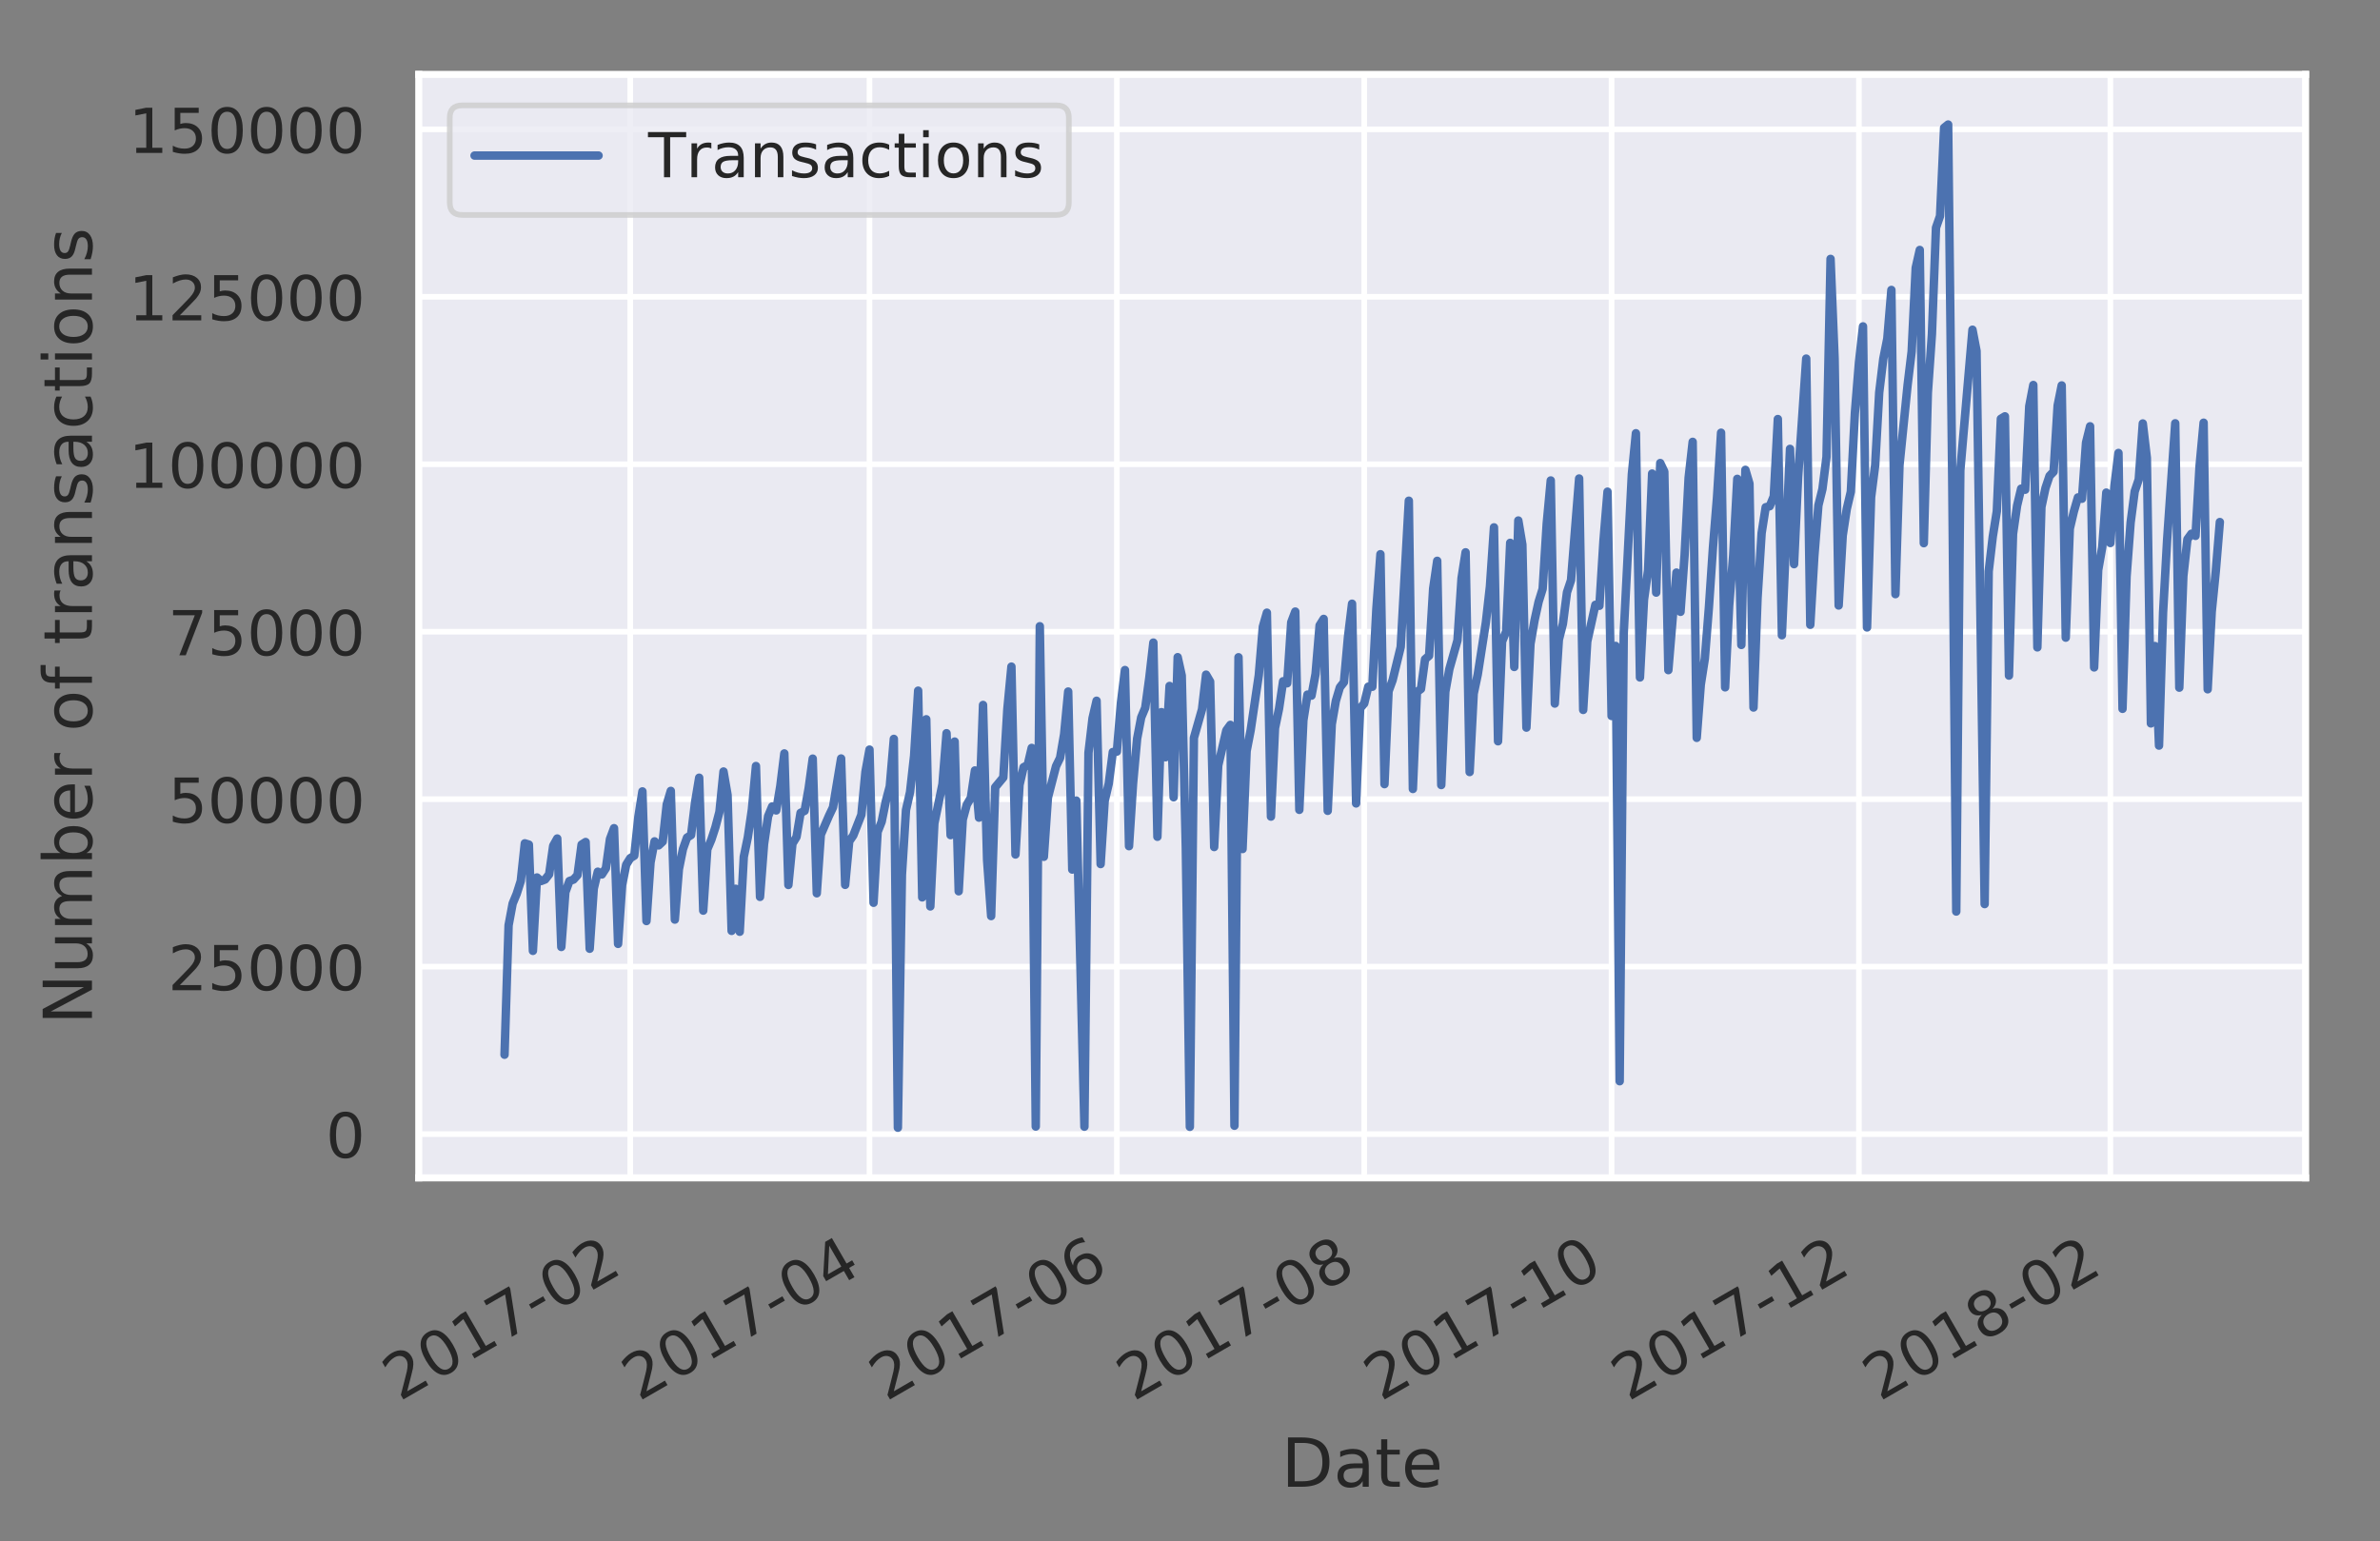 <?xml version="1.0" encoding="utf-8" standalone="no"?>
<!DOCTYPE svg PUBLIC "-//W3C//DTD SVG 1.1//EN"
  "http://www.w3.org/Graphics/SVG/1.1/DTD/svg11.dtd">
<!-- Created with matplotlib (http://matplotlib.org/) -->
<svg height="273.554pt" version="1.1" viewBox="0 0 422.306 273.554" width="422.306pt" xmlns="http://www.w3.org/2000/svg" xmlns:xlink="http://www.w3.org/1999/xlink">
 <rect x="0" y="0" width="422.306" height="273.554" fill="#808080" stroke="none"/>
 <defs>
  <style type="text/css">
*{stroke-linecap:butt;stroke-linejoin:round;}
  </style>
 </defs>
 <g id="figure_1">
  <g id="patch_1">
   <path d="M 0 273.554 
L 422.306 273.554 
L 422.306 0 
L 0 0 
z
" style="fill:none;"/>
  </g>
  <g id="axes_1">
   <g id="patch_2">
    <path d="M 74.306 209.04 
L 409.106 209.04 
L 409.106 13.2 
L 74.306 13.2 
z
" style="fill:#eaeaf2;"/>
   </g>
   <g id="matplotlib.axis_1">
    <g id="xtick_1">
     <g id="line2d_1">
      <path clip-path="url(#pb1e762ac7f)" d="M 111.83 209.04 
L 111.83 13.2 
" style="fill:none;stroke:#ffffff;stroke-linecap:round;"/>
     </g>
     <g id="text_1">
      <!-- 2017-02 -->
      <defs>
       <path d="M 19.188 8.297 
L 53.609 8.297 
L 53.609 0 
L 7.328 0 
L 7.328 8.297 
Q 12.938 14.109 22.625 23.891 
Q 32.328 33.688 34.812 36.531 
Q 39.547 41.844 41.422 45.531 
Q 43.312 49.219 43.312 52.781 
Q 43.312 58.594 39.234 62.25 
Q 35.156 65.922 28.609 65.922 
Q 23.969 65.922 18.812 64.312 
Q 13.672 62.703 7.812 59.422 
L 7.812 69.391 
Q 13.766 71.781 18.938 73 
Q 24.125 74.219 28.422 74.219 
Q 39.75 74.219 46.484 68.547 
Q 53.219 62.891 53.219 53.422 
Q 53.219 48.922 51.531 44.891 
Q 49.859 40.875 45.406 35.406 
Q 44.188 33.984 37.641 27.219 
Q 31.109 20.453 19.188 8.297 
z
" id="DejaVuSans-32"/>
       <path d="M 31.781 66.406 
Q 24.172 66.406 20.328 58.906 
Q 16.5 51.422 16.5 36.375 
Q 16.5 21.391 20.328 13.891 
Q 24.172 6.391 31.781 6.391 
Q 39.453 6.391 43.281 13.891 
Q 47.125 21.391 47.125 36.375 
Q 47.125 51.422 43.281 58.906 
Q 39.453 66.406 31.781 66.406 
z
M 31.781 74.219 
Q 44.047 74.219 50.516 64.516 
Q 56.984 54.828 56.984 36.375 
Q 56.984 17.969 50.516 8.266 
Q 44.047 -1.422 31.781 -1.422 
Q 19.531 -1.422 13.062 8.266 
Q 6.594 17.969 6.594 36.375 
Q 6.594 54.828 13.062 64.516 
Q 19.531 74.219 31.781 74.219 
z
" id="DejaVuSans-30"/>
       <path d="M 12.406 8.297 
L 28.516 8.297 
L 28.516 63.922 
L 10.984 60.406 
L 10.984 69.391 
L 28.422 72.906 
L 38.281 72.906 
L 38.281 8.297 
L 54.391 8.297 
L 54.391 0 
L 12.406 0 
z
" id="DejaVuSans-31"/>
       <path d="M 8.203 72.906 
L 55.078 72.906 
L 55.078 68.703 
L 28.609 0 
L 18.312 0 
L 43.219 64.594 
L 8.203 64.594 
z
" id="DejaVuSans-37"/>
       <path d="M 4.891 31.391 
L 31.203 31.391 
L 31.203 23.391 
L 4.891 23.391 
z
" id="DejaVuSans-2d"/>
      </defs>
      <g style="fill:#262626;" transform="translate(70.883 248.759)rotate(-30)scale(0.11 -0.11)">
       <use xlink:href="#DejaVuSans-32"/>
       <use x="63.623" xlink:href="#DejaVuSans-30"/>
       <use x="127.246" xlink:href="#DejaVuSans-31"/>
       <use x="190.869" xlink:href="#DejaVuSans-37"/>
       <use x="254.492" xlink:href="#DejaVuSans-2d"/>
       <use x="290.576" xlink:href="#DejaVuSans-30"/>
       <use x="354.199" xlink:href="#DejaVuSans-32"/>
      </g>
     </g>
    </g>
    <g id="xtick_2">
     <g id="line2d_2">
      <path clip-path="url(#pb1e762ac7f)" d="M 154.283 209.04 
L 154.283 13.2 
" style="fill:none;stroke:#ffffff;stroke-linecap:round;"/>
     </g>
     <g id="text_2">
      <!-- 2017-04 -->
      <defs>
       <path d="M 37.797 64.312 
L 12.891 25.391 
L 37.797 25.391 
z
M 35.203 72.906 
L 47.609 72.906 
L 47.609 25.391 
L 58.016 25.391 
L 58.016 17.188 
L 47.609 17.188 
L 47.609 0 
L 37.797 0 
L 37.797 17.188 
L 4.891 17.188 
L 4.891 26.703 
z
" id="DejaVuSans-34"/>
      </defs>
      <g style="fill:#262626;" transform="translate(113.335 248.759)rotate(-30)scale(0.11 -0.11)">
       <use xlink:href="#DejaVuSans-32"/>
       <use x="63.623" xlink:href="#DejaVuSans-30"/>
       <use x="127.246" xlink:href="#DejaVuSans-31"/>
       <use x="190.869" xlink:href="#DejaVuSans-37"/>
       <use x="254.492" xlink:href="#DejaVuSans-2d"/>
       <use x="290.576" xlink:href="#DejaVuSans-30"/>
       <use x="354.199" xlink:href="#DejaVuSans-34"/>
      </g>
     </g>
    </g>
    <g id="xtick_3">
     <g id="line2d_3">
      <path clip-path="url(#pb1e762ac7f)" d="M 198.174 209.04 
L 198.174 13.2 
" style="fill:none;stroke:#ffffff;stroke-linecap:round;"/>
     </g>
     <g id="text_3">
      <!-- 2017-06 -->
      <defs>
       <path d="M 33.016 40.375 
Q 26.375 40.375 22.484 35.828 
Q 18.609 31.297 18.609 23.391 
Q 18.609 15.531 22.484 10.953 
Q 26.375 6.391 33.016 6.391 
Q 39.656 6.391 43.531 10.953 
Q 47.406 15.531 47.406 23.391 
Q 47.406 31.297 43.531 35.828 
Q 39.656 40.375 33.016 40.375 
z
M 52.594 71.297 
L 52.594 62.312 
Q 48.875 64.062 45.094 64.984 
Q 41.312 65.922 37.594 65.922 
Q 27.828 65.922 22.672 59.328 
Q 17.531 52.734 16.797 39.406 
Q 19.672 43.656 24.016 45.922 
Q 28.375 48.188 33.594 48.188 
Q 44.578 48.188 50.953 41.516 
Q 57.328 34.859 57.328 23.391 
Q 57.328 12.156 50.688 5.359 
Q 44.047 -1.422 33.016 -1.422 
Q 20.359 -1.422 13.672 8.266 
Q 6.984 17.969 6.984 36.375 
Q 6.984 53.656 15.188 63.938 
Q 23.391 74.219 37.203 74.219 
Q 40.922 74.219 44.703 73.484 
Q 48.484 72.75 52.594 71.297 
z
" id="DejaVuSans-36"/>
      </defs>
      <g style="fill:#262626;" transform="translate(157.227 248.759)rotate(-30)scale(0.11 -0.11)">
       <use xlink:href="#DejaVuSans-32"/>
       <use x="63.623" xlink:href="#DejaVuSans-30"/>
       <use x="127.246" xlink:href="#DejaVuSans-31"/>
       <use x="190.869" xlink:href="#DejaVuSans-37"/>
       <use x="254.492" xlink:href="#DejaVuSans-2d"/>
       <use x="290.576" xlink:href="#DejaVuSans-30"/>
       <use x="354.199" xlink:href="#DejaVuSans-36"/>
      </g>
     </g>
    </g>
    <g id="xtick_4">
     <g id="line2d_4">
      <path clip-path="url(#pb1e762ac7f)" d="M 242.066 209.04 
L 242.066 13.2 
" style="fill:none;stroke:#ffffff;stroke-linecap:round;"/>
     </g>
     <g id="text_4">
      <!-- 2017-08 -->
      <defs>
       <path d="M 31.781 34.625 
Q 24.75 34.625 20.719 30.859 
Q 16.703 27.094 16.703 20.516 
Q 16.703 13.922 20.719 10.156 
Q 24.75 6.391 31.781 6.391 
Q 38.812 6.391 42.859 10.172 
Q 46.922 13.969 46.922 20.516 
Q 46.922 27.094 42.891 30.859 
Q 38.875 34.625 31.781 34.625 
z
M 21.922 38.812 
Q 15.578 40.375 12.031 44.719 
Q 8.5 49.078 8.5 55.328 
Q 8.5 64.062 14.719 69.141 
Q 20.953 74.219 31.781 74.219 
Q 42.672 74.219 48.875 69.141 
Q 55.078 64.062 55.078 55.328 
Q 55.078 49.078 51.531 44.719 
Q 48 40.375 41.703 38.812 
Q 48.828 37.156 52.797 32.312 
Q 56.781 27.484 56.781 20.516 
Q 56.781 9.906 50.312 4.234 
Q 43.844 -1.422 31.781 -1.422 
Q 19.734 -1.422 13.25 4.234 
Q 6.781 9.906 6.781 20.516 
Q 6.781 27.484 10.781 32.312 
Q 14.797 37.156 21.922 38.812 
z
M 18.312 54.391 
Q 18.312 48.734 21.844 45.562 
Q 25.391 42.391 31.781 42.391 
Q 38.141 42.391 41.719 45.562 
Q 45.312 48.734 45.312 54.391 
Q 45.312 60.062 41.719 63.234 
Q 38.141 66.406 31.781 66.406 
Q 25.391 66.406 21.844 63.234 
Q 18.312 60.062 18.312 54.391 
z
" id="DejaVuSans-38"/>
      </defs>
      <g style="fill:#262626;" transform="translate(201.119 248.759)rotate(-30)scale(0.11 -0.11)">
       <use xlink:href="#DejaVuSans-32"/>
       <use x="63.623" xlink:href="#DejaVuSans-30"/>
       <use x="127.246" xlink:href="#DejaVuSans-31"/>
       <use x="190.869" xlink:href="#DejaVuSans-37"/>
       <use x="254.492" xlink:href="#DejaVuSans-2d"/>
       <use x="290.576" xlink:href="#DejaVuSans-30"/>
       <use x="354.199" xlink:href="#DejaVuSans-38"/>
      </g>
     </g>
    </g>
    <g id="xtick_5">
     <g id="line2d_5">
      <path clip-path="url(#pb1e762ac7f)" d="M 285.958 209.04 
L 285.958 13.2 
" style="fill:none;stroke:#ffffff;stroke-linecap:round;"/>
     </g>
     <g id="text_5">
      <!-- 2017-10 -->
      <g style="fill:#262626;" transform="translate(245.01 248.759)rotate(-30)scale(0.11 -0.11)">
       <use xlink:href="#DejaVuSans-32"/>
       <use x="63.623" xlink:href="#DejaVuSans-30"/>
       <use x="127.246" xlink:href="#DejaVuSans-31"/>
       <use x="190.869" xlink:href="#DejaVuSans-37"/>
       <use x="254.492" xlink:href="#DejaVuSans-2d"/>
       <use x="290.576" xlink:href="#DejaVuSans-31"/>
       <use x="354.199" xlink:href="#DejaVuSans-30"/>
      </g>
     </g>
    </g>
    <g id="xtick_6">
     <g id="line2d_6">
      <path clip-path="url(#pb1e762ac7f)" d="M 329.849 209.04 
L 329.849 13.2 
" style="fill:none;stroke:#ffffff;stroke-linecap:round;"/>
     </g>
     <g id="text_6">
      <!-- 2017-12 -->
      <g style="fill:#262626;" transform="translate(288.902 248.759)rotate(-30)scale(0.11 -0.11)">
       <use xlink:href="#DejaVuSans-32"/>
       <use x="63.623" xlink:href="#DejaVuSans-30"/>
       <use x="127.246" xlink:href="#DejaVuSans-31"/>
       <use x="190.869" xlink:href="#DejaVuSans-37"/>
       <use x="254.492" xlink:href="#DejaVuSans-2d"/>
       <use x="290.576" xlink:href="#DejaVuSans-31"/>
       <use x="354.199" xlink:href="#DejaVuSans-32"/>
      </g>
     </g>
    </g>
    <g id="xtick_7">
     <g id="line2d_7">
      <path clip-path="url(#pb1e762ac7f)" d="M 374.461 209.04 
L 374.461 13.2 
" style="fill:none;stroke:#ffffff;stroke-linecap:round;"/>
     </g>
     <g id="text_7">
      <!-- 2018-02 -->
      <g style="fill:#262626;" transform="translate(333.513 248.759)rotate(-30)scale(0.11 -0.11)">
       <use xlink:href="#DejaVuSans-32"/>
       <use x="63.623" xlink:href="#DejaVuSans-30"/>
       <use x="127.246" xlink:href="#DejaVuSans-31"/>
       <use x="190.869" xlink:href="#DejaVuSans-38"/>
       <use x="254.492" xlink:href="#DejaVuSans-2d"/>
       <use x="290.576" xlink:href="#DejaVuSans-30"/>
       <use x="354.199" xlink:href="#DejaVuSans-32"/>
      </g>
     </g>
    </g>
    <g id="text_8">
     <!-- Date -->
     <defs>
      <path d="M 19.672 64.797 
L 19.672 8.109 
L 31.594 8.109 
Q 46.688 8.109 53.688 14.938 
Q 60.688 21.781 60.688 36.531 
Q 60.688 51.172 53.688 57.984 
Q 46.688 64.797 31.594 64.797 
z
M 9.812 72.906 
L 30.078 72.906 
Q 51.266 72.906 61.172 64.094 
Q 71.094 55.281 71.094 36.531 
Q 71.094 17.672 61.125 8.828 
Q 51.172 0 30.078 0 
L 9.812 0 
z
" id="DejaVuSans-44"/>
      <path d="M 34.281 27.484 
Q 23.391 27.484 19.188 25 
Q 14.984 22.516 14.984 16.5 
Q 14.984 11.719 18.141 8.906 
Q 21.297 6.109 26.703 6.109 
Q 34.188 6.109 38.703 11.406 
Q 43.219 16.703 43.219 25.484 
L 43.219 27.484 
z
M 52.203 31.203 
L 52.203 0 
L 43.219 0 
L 43.219 8.297 
Q 40.141 3.328 35.547 0.953 
Q 30.953 -1.422 24.312 -1.422 
Q 15.922 -1.422 10.953 3.297 
Q 6 8.016 6 15.922 
Q 6 25.141 12.172 29.828 
Q 18.359 34.516 30.609 34.516 
L 43.219 34.516 
L 43.219 35.406 
Q 43.219 41.609 39.141 45 
Q 35.062 48.391 27.688 48.391 
Q 23 48.391 18.547 47.266 
Q 14.109 46.141 10.016 43.891 
L 10.016 52.203 
Q 14.938 54.109 19.578 55.047 
Q 24.219 56 28.609 56 
Q 40.484 56 46.344 49.844 
Q 52.203 43.703 52.203 31.203 
z
" id="DejaVuSans-61"/>
      <path d="M 18.312 70.219 
L 18.312 54.688 
L 36.812 54.688 
L 36.812 47.703 
L 18.312 47.703 
L 18.312 18.016 
Q 18.312 11.328 20.141 9.422 
Q 21.969 7.516 27.594 7.516 
L 36.812 7.516 
L 36.812 0 
L 27.594 0 
Q 17.188 0 13.234 3.875 
Q 9.281 7.766 9.281 18.016 
L 9.281 47.703 
L 2.688 47.703 
L 2.688 54.688 
L 9.281 54.688 
L 9.281 70.219 
z
" id="DejaVuSans-74"/>
      <path d="M 56.203 29.594 
L 56.203 25.203 
L 14.891 25.203 
Q 15.484 15.922 20.484 11.062 
Q 25.484 6.203 34.422 6.203 
Q 39.594 6.203 44.453 7.469 
Q 49.312 8.734 54.109 11.281 
L 54.109 2.781 
Q 49.266 0.734 44.188 -0.344 
Q 39.109 -1.422 33.891 -1.422 
Q 20.797 -1.422 13.156 6.188 
Q 5.516 13.812 5.516 26.812 
Q 5.516 40.234 12.766 48.109 
Q 20.016 56 32.328 56 
Q 43.359 56 49.781 48.891 
Q 56.203 41.797 56.203 29.594 
z
M 47.219 32.234 
Q 47.125 39.594 43.094 43.984 
Q 39.062 48.391 32.422 48.391 
Q 24.906 48.391 20.391 44.141 
Q 15.875 39.891 15.188 32.172 
z
" id="DejaVuSans-65"/>
     </defs>
     <g style="fill:#262626;" transform="translate(227.365 263.858)scale(0.12 -0.12)">
      <use xlink:href="#DejaVuSans-44"/>
      <use x="77.002" xlink:href="#DejaVuSans-61"/>
      <use x="138.281" xlink:href="#DejaVuSans-74"/>
      <use x="177.49" xlink:href="#DejaVuSans-65"/>
     </g>
    </g>
   </g>
   <g id="matplotlib.axis_2">
    <g id="ytick_1">
     <g id="line2d_8">
      <path clip-path="url(#pb1e762ac7f)" d="M 74.306 201.271 
L 409.106 201.271 
" style="fill:none;stroke:#ffffff;stroke-linecap:round;"/>
     </g>
     <g id="text_9">
      <!-- 0 -->
      <g style="fill:#262626;" transform="translate(57.807 205.45)scale(0.11 -0.11)">
       <use xlink:href="#DejaVuSans-30"/>
      </g>
     </g>
    </g>
    <g id="ytick_2">
     <g id="line2d_9">
      <path clip-path="url(#pb1e762ac7f)" d="M 74.306 171.552 
L 409.106 171.552 
" style="fill:none;stroke:#ffffff;stroke-linecap:round;"/>
     </g>
     <g id="text_10">
      <!-- 25000 -->
      <defs>
       <path d="M 10.797 72.906 
L 49.516 72.906 
L 49.516 64.594 
L 19.828 64.594 
L 19.828 46.734 
Q 21.969 47.469 24.109 47.828 
Q 26.266 48.188 28.422 48.188 
Q 40.625 48.188 47.75 41.5 
Q 54.891 34.812 54.891 23.391 
Q 54.891 11.625 47.562 5.094 
Q 40.234 -1.422 26.906 -1.422 
Q 22.312 -1.422 17.547 -0.641 
Q 12.797 0.141 7.719 1.703 
L 7.719 11.625 
Q 12.109 9.234 16.797 8.062 
Q 21.484 6.891 26.703 6.891 
Q 35.156 6.891 40.078 11.328 
Q 45.016 15.766 45.016 23.391 
Q 45.016 31 40.078 35.438 
Q 35.156 39.891 26.703 39.891 
Q 22.75 39.891 18.812 39.016 
Q 14.891 38.141 10.797 36.281 
z
" id="DejaVuSans-35"/>
      </defs>
      <g style="fill:#262626;" transform="translate(29.812 175.731)scale(0.11 -0.11)">
       <use xlink:href="#DejaVuSans-32"/>
       <use x="63.623" xlink:href="#DejaVuSans-35"/>
       <use x="127.246" xlink:href="#DejaVuSans-30"/>
       <use x="190.869" xlink:href="#DejaVuSans-30"/>
       <use x="254.492" xlink:href="#DejaVuSans-30"/>
      </g>
     </g>
    </g>
    <g id="ytick_3">
     <g id="line2d_10">
      <path clip-path="url(#pb1e762ac7f)" d="M 74.306 141.833 
L 409.106 141.833 
" style="fill:none;stroke:#ffffff;stroke-linecap:round;"/>
     </g>
     <g id="text_11">
      <!-- 50000 -->
      <g style="fill:#262626;" transform="translate(29.812 146.012)scale(0.11 -0.11)">
       <use xlink:href="#DejaVuSans-35"/>
       <use x="63.623" xlink:href="#DejaVuSans-30"/>
       <use x="127.246" xlink:href="#DejaVuSans-30"/>
       <use x="190.869" xlink:href="#DejaVuSans-30"/>
       <use x="254.492" xlink:href="#DejaVuSans-30"/>
      </g>
     </g>
    </g>
    <g id="ytick_4">
     <g id="line2d_11">
      <path clip-path="url(#pb1e762ac7f)" d="M 74.306 112.114 
L 409.106 112.114 
" style="fill:none;stroke:#ffffff;stroke-linecap:round;"/>
     </g>
     <g id="text_12">
      <!-- 75000 -->
      <g style="fill:#262626;" transform="translate(29.812 116.293)scale(0.11 -0.11)">
       <use xlink:href="#DejaVuSans-37"/>
       <use x="63.623" xlink:href="#DejaVuSans-35"/>
       <use x="127.246" xlink:href="#DejaVuSans-30"/>
       <use x="190.869" xlink:href="#DejaVuSans-30"/>
       <use x="254.492" xlink:href="#DejaVuSans-30"/>
      </g>
     </g>
    </g>
    <g id="ytick_5">
     <g id="line2d_12">
      <path clip-path="url(#pb1e762ac7f)" d="M 74.306 82.395 
L 409.106 82.395 
" style="fill:none;stroke:#ffffff;stroke-linecap:round;"/>
     </g>
     <g id="text_13">
      <!-- 100000 -->
      <g style="fill:#262626;" transform="translate(22.814 86.574)scale(0.11 -0.11)">
       <use xlink:href="#DejaVuSans-31"/>
       <use x="63.623" xlink:href="#DejaVuSans-30"/>
       <use x="127.246" xlink:href="#DejaVuSans-30"/>
       <use x="190.869" xlink:href="#DejaVuSans-30"/>
       <use x="254.492" xlink:href="#DejaVuSans-30"/>
       <use x="318.115" xlink:href="#DejaVuSans-30"/>
      </g>
     </g>
    </g>
    <g id="ytick_6">
     <g id="line2d_13">
      <path clip-path="url(#pb1e762ac7f)" d="M 74.306 52.676 
L 409.106 52.676 
" style="fill:none;stroke:#ffffff;stroke-linecap:round;"/>
     </g>
     <g id="text_14">
      <!-- 125000 -->
      <g style="fill:#262626;" transform="translate(22.814 56.855)scale(0.11 -0.11)">
       <use xlink:href="#DejaVuSans-31"/>
       <use x="63.623" xlink:href="#DejaVuSans-32"/>
       <use x="127.246" xlink:href="#DejaVuSans-35"/>
       <use x="190.869" xlink:href="#DejaVuSans-30"/>
       <use x="254.492" xlink:href="#DejaVuSans-30"/>
       <use x="318.115" xlink:href="#DejaVuSans-30"/>
      </g>
     </g>
    </g>
    <g id="ytick_7">
     <g id="line2d_14">
      <path clip-path="url(#pb1e762ac7f)" d="M 74.306 22.957 
L 409.106 22.957 
" style="fill:none;stroke:#ffffff;stroke-linecap:round;"/>
     </g>
     <g id="text_15">
      <!-- 150000 -->
      <g style="fill:#262626;" transform="translate(22.814 27.136)scale(0.11 -0.11)">
       <use xlink:href="#DejaVuSans-31"/>
       <use x="63.623" xlink:href="#DejaVuSans-35"/>
       <use x="127.246" xlink:href="#DejaVuSans-30"/>
       <use x="190.869" xlink:href="#DejaVuSans-30"/>
       <use x="254.492" xlink:href="#DejaVuSans-30"/>
       <use x="318.115" xlink:href="#DejaVuSans-30"/>
      </g>
     </g>
    </g>
    <g id="text_16">
     <!-- Number of transactions -->
     <defs>
      <path d="M 9.812 72.906 
L 23.094 72.906 
L 55.422 11.922 
L 55.422 72.906 
L 64.984 72.906 
L 64.984 0 
L 51.703 0 
L 19.391 60.984 
L 19.391 0 
L 9.812 0 
z
" id="DejaVuSans-4e"/>
      <path d="M 8.5 21.578 
L 8.5 54.688 
L 17.484 54.688 
L 17.484 21.922 
Q 17.484 14.156 20.5 10.266 
Q 23.531 6.391 29.594 6.391 
Q 36.859 6.391 41.078 11.031 
Q 45.312 15.672 45.312 23.688 
L 45.312 54.688 
L 54.297 54.688 
L 54.297 0 
L 45.312 0 
L 45.312 8.406 
Q 42.047 3.422 37.719 1 
Q 33.406 -1.422 27.688 -1.422 
Q 18.266 -1.422 13.375 4.438 
Q 8.5 10.297 8.5 21.578 
z
M 31.109 56 
z
" id="DejaVuSans-75"/>
      <path d="M 52 44.188 
Q 55.375 50.25 60.062 53.125 
Q 64.75 56 71.094 56 
Q 79.641 56 84.281 50.016 
Q 88.922 44.047 88.922 33.016 
L 88.922 0 
L 79.891 0 
L 79.891 32.719 
Q 79.891 40.578 77.094 44.375 
Q 74.312 48.188 68.609 48.188 
Q 61.625 48.188 57.562 43.547 
Q 53.516 38.922 53.516 30.906 
L 53.516 0 
L 44.484 0 
L 44.484 32.719 
Q 44.484 40.625 41.703 44.406 
Q 38.922 48.188 33.109 48.188 
Q 26.219 48.188 22.156 43.531 
Q 18.109 38.875 18.109 30.906 
L 18.109 0 
L 9.078 0 
L 9.078 54.688 
L 18.109 54.688 
L 18.109 46.188 
Q 21.188 51.219 25.484 53.609 
Q 29.781 56 35.688 56 
Q 41.656 56 45.828 52.969 
Q 50 49.953 52 44.188 
z
" id="DejaVuSans-6d"/>
      <path d="M 48.688 27.297 
Q 48.688 37.203 44.609 42.844 
Q 40.531 48.484 33.406 48.484 
Q 26.266 48.484 22.188 42.844 
Q 18.109 37.203 18.109 27.297 
Q 18.109 17.391 22.188 11.75 
Q 26.266 6.109 33.406 6.109 
Q 40.531 6.109 44.609 11.75 
Q 48.688 17.391 48.688 27.297 
z
M 18.109 46.391 
Q 20.953 51.266 25.266 53.625 
Q 29.594 56 35.594 56 
Q 45.562 56 51.781 48.094 
Q 58.016 40.188 58.016 27.297 
Q 58.016 14.406 51.781 6.484 
Q 45.562 -1.422 35.594 -1.422 
Q 29.594 -1.422 25.266 0.953 
Q 20.953 3.328 18.109 8.203 
L 18.109 0 
L 9.078 0 
L 9.078 75.984 
L 18.109 75.984 
z
" id="DejaVuSans-62"/>
      <path d="M 41.109 46.297 
Q 39.594 47.172 37.812 47.578 
Q 36.031 48 33.891 48 
Q 26.266 48 22.188 43.047 
Q 18.109 38.094 18.109 28.812 
L 18.109 0 
L 9.078 0 
L 9.078 54.688 
L 18.109 54.688 
L 18.109 46.188 
Q 20.953 51.172 25.484 53.578 
Q 30.031 56 36.531 56 
Q 37.453 56 38.578 55.875 
Q 39.703 55.766 41.062 55.516 
z
" id="DejaVuSans-72"/>
      <path id="DejaVuSans-20"/>
      <path d="M 30.609 48.391 
Q 23.391 48.391 19.188 42.75 
Q 14.984 37.109 14.984 27.297 
Q 14.984 17.484 19.156 11.844 
Q 23.344 6.203 30.609 6.203 
Q 37.797 6.203 41.984 11.859 
Q 46.188 17.531 46.188 27.297 
Q 46.188 37.016 41.984 42.703 
Q 37.797 48.391 30.609 48.391 
z
M 30.609 56 
Q 42.328 56 49.016 48.375 
Q 55.719 40.766 55.719 27.297 
Q 55.719 13.875 49.016 6.219 
Q 42.328 -1.422 30.609 -1.422 
Q 18.844 -1.422 12.172 6.219 
Q 5.516 13.875 5.516 27.297 
Q 5.516 40.766 12.172 48.375 
Q 18.844 56 30.609 56 
z
" id="DejaVuSans-6f"/>
      <path d="M 37.109 75.984 
L 37.109 68.5 
L 28.516 68.5 
Q 23.688 68.5 21.797 66.547 
Q 19.922 64.594 19.922 59.516 
L 19.922 54.688 
L 34.719 54.688 
L 34.719 47.703 
L 19.922 47.703 
L 19.922 0 
L 10.891 0 
L 10.891 47.703 
L 2.297 47.703 
L 2.297 54.688 
L 10.891 54.688 
L 10.891 58.5 
Q 10.891 67.625 15.141 71.797 
Q 19.391 75.984 28.609 75.984 
z
" id="DejaVuSans-66"/>
      <path d="M 54.891 33.016 
L 54.891 0 
L 45.906 0 
L 45.906 32.719 
Q 45.906 40.484 42.875 44.328 
Q 39.844 48.188 33.797 48.188 
Q 26.516 48.188 22.312 43.547 
Q 18.109 38.922 18.109 30.906 
L 18.109 0 
L 9.078 0 
L 9.078 54.688 
L 18.109 54.688 
L 18.109 46.188 
Q 21.344 51.125 25.703 53.562 
Q 30.078 56 35.797 56 
Q 45.219 56 50.047 50.172 
Q 54.891 44.344 54.891 33.016 
z
" id="DejaVuSans-6e"/>
      <path d="M 44.281 53.078 
L 44.281 44.578 
Q 40.484 46.531 36.375 47.5 
Q 32.281 48.484 27.875 48.484 
Q 21.188 48.484 17.844 46.438 
Q 14.5 44.391 14.5 40.281 
Q 14.5 37.156 16.891 35.375 
Q 19.281 33.594 26.516 31.984 
L 29.594 31.297 
Q 39.156 29.25 43.188 25.516 
Q 47.219 21.781 47.219 15.094 
Q 47.219 7.469 41.188 3.016 
Q 35.156 -1.422 24.609 -1.422 
Q 20.219 -1.422 15.453 -0.562 
Q 10.688 0.297 5.422 2 
L 5.422 11.281 
Q 10.406 8.688 15.234 7.391 
Q 20.062 6.109 24.812 6.109 
Q 31.156 6.109 34.562 8.281 
Q 37.984 10.453 37.984 14.406 
Q 37.984 18.062 35.516 20.016 
Q 33.062 21.969 24.703 23.781 
L 21.578 24.516 
Q 13.234 26.266 9.516 29.906 
Q 5.812 33.547 5.812 39.891 
Q 5.812 47.609 11.281 51.797 
Q 16.75 56 26.812 56 
Q 31.781 56 36.172 55.266 
Q 40.578 54.547 44.281 53.078 
z
" id="DejaVuSans-73"/>
      <path d="M 48.781 52.594 
L 48.781 44.188 
Q 44.969 46.297 41.141 47.344 
Q 37.312 48.391 33.406 48.391 
Q 24.656 48.391 19.812 42.844 
Q 14.984 37.312 14.984 27.297 
Q 14.984 17.281 19.812 11.734 
Q 24.656 6.203 33.406 6.203 
Q 37.312 6.203 41.141 7.25 
Q 44.969 8.297 48.781 10.406 
L 48.781 2.094 
Q 45.016 0.344 40.984 -0.531 
Q 36.969 -1.422 32.422 -1.422 
Q 20.062 -1.422 12.781 6.344 
Q 5.516 14.109 5.516 27.297 
Q 5.516 40.672 12.859 48.328 
Q 20.219 56 33.016 56 
Q 37.156 56 41.109 55.141 
Q 45.062 54.297 48.781 52.594 
z
" id="DejaVuSans-63"/>
      <path d="M 9.422 54.688 
L 18.406 54.688 
L 18.406 0 
L 9.422 0 
z
M 9.422 75.984 
L 18.406 75.984 
L 18.406 64.594 
L 9.422 64.594 
z
" id="DejaVuSans-69"/>
     </defs>
     <g style="fill:#262626;" transform="translate(16.318 181.838)rotate(-90)scale(0.12 -0.12)">
      <use xlink:href="#DejaVuSans-4e"/>
      <use x="74.805" xlink:href="#DejaVuSans-75"/>
      <use x="138.184" xlink:href="#DejaVuSans-6d"/>
      <use x="235.596" xlink:href="#DejaVuSans-62"/>
      <use x="299.072" xlink:href="#DejaVuSans-65"/>
      <use x="360.596" xlink:href="#DejaVuSans-72"/>
      <use x="401.709" xlink:href="#DejaVuSans-20"/>
      <use x="433.496" xlink:href="#DejaVuSans-6f"/>
      <use x="494.678" xlink:href="#DejaVuSans-66"/>
      <use x="529.883" xlink:href="#DejaVuSans-20"/>
      <use x="561.67" xlink:href="#DejaVuSans-74"/>
      <use x="600.879" xlink:href="#DejaVuSans-72"/>
      <use x="641.992" xlink:href="#DejaVuSans-61"/>
      <use x="703.271" xlink:href="#DejaVuSans-6e"/>
      <use x="766.65" xlink:href="#DejaVuSans-73"/>
      <use x="818.75" xlink:href="#DejaVuSans-61"/>
      <use x="880.029" xlink:href="#DejaVuSans-63"/>
      <use x="935.01" xlink:href="#DejaVuSans-74"/>
      <use x="974.219" xlink:href="#DejaVuSans-69"/>
      <use x="1002.002" xlink:href="#DejaVuSans-6f"/>
      <use x="1063.184" xlink:href="#DejaVuSans-6e"/>
      <use x="1126.562" xlink:href="#DejaVuSans-73"/>
     </g>
    </g>
   </g>
   <g id="line2d_15">
    <path clip-path="url(#pb1e762ac7f)" d="M 89.524 187.183 
L 90.244 164.217 
L 90.964 160.356 
L 91.683 158.623 
L 92.403 156.36 
L 93.122 149.67 
L 93.842 149.893 
L 94.561 168.75 
L 95.281 155.726 
L 96 156.362 
L 96.72 156.087 
L 97.439 155.164 
L 98.159 150.098 
L 98.878 148.815 
L 99.598 168.059 
L 100.317 158.347 
L 101.037 156.361 
L 101.757 156.102 
L 102.476 155.296 
L 103.196 149.895 
L 103.915 149.435 
L 104.635 168.374 
L 105.354 157.708 
L 106.074 154.701 
L 106.793 155.195 
L 107.513 154.089 
L 108.232 148.914 
L 108.952 146.98 
L 109.671 167.513 
L 110.391 157.06 
L 111.111 153.463 
L 111.83 152.306 
L 112.55 151.854 
L 113.269 144.977 
L 113.989 140.453 
L 114.708 163.46 
L 115.428 153.067 
L 116.147 149.317 
L 116.867 150.034 
L 117.586 149.364 
L 118.306 142.768 
L 119.025 140.361 
L 119.745 163.203 
L 120.464 154.26 
L 121.184 150.682 
L 121.904 148.654 
L 122.623 148.2 
L 123.343 142.326 
L 124.062 138.024 
L 124.782 161.612 
L 125.501 150.732 
L 126.221 149.025 
L 126.94 146.817 
L 127.66 144.068 
L 128.379 136.924 
L 129.099 141.092 
L 129.818 165.206 
L 130.538 157.734 
L 131.258 165.362 
L 131.977 152.061 
L 132.697 148.577 
L 133.416 143.673 
L 134.136 135.947 
L 134.855 159.172 
L 135.575 149.786 
L 136.294 144.851 
L 137.014 143.127 
L 137.733 143.832 
L 138.453 139.533 
L 139.172 133.715 
L 139.892 157.056 
L 140.611 149.718 
L 141.331 148.546 
L 142.051 144.262 
L 142.77 143.9 
L 143.49 139.886 
L 144.209 134.635 
L 144.929 158.534 
L 145.648 148.13 
L 147.087 144.799 
L 147.807 143.28 
L 149.246 134.614 
L 149.965 157.038 
L 150.685 149.315 
L 151.405 148.269 
L 152.844 144.593 
L 153.563 136.993 
L 154.283 133.031 
L 155.002 160.218 
L 155.722 147.648 
L 156.441 145.837 
L 157.161 142.272 
L 157.88 139.566 
L 158.6 131.135 
L 159.319 200.138 
L 160.039 155.243 
L 160.758 143.763 
L 161.478 140.572 
L 162.198 134.133 
L 162.917 122.573 
L 163.637 159.26 
L 164.356 127.653 
L 165.076 160.867 
L 165.795 146.107 
L 167.234 139.146 
L 167.954 130.125 
L 168.673 148.211 
L 169.393 131.608 
L 170.112 158.177 
L 170.832 145.454 
L 171.552 142.808 
L 172.271 141.58 
L 172.991 136.734 
L 173.71 145.108 
L 174.43 125.111 
L 175.149 152.628 
L 175.869 162.578 
L 176.588 139.715 
L 178.027 137.978 
L 178.747 125.814 
L 179.466 118.307 
L 180.186 151.646 
L 180.905 139.284 
L 181.625 136.155 
L 182.345 135.784 
L 183.064 132.735 
L 183.784 199.93 
L 184.503 111.138 
L 185.223 152.057 
L 185.942 141.559 
L 187.381 135.977 
L 188.101 134.502 
L 188.82 130.296 
L 189.54 122.727 
L 190.259 154.324 
L 190.979 142.081 
L 192.418 199.956 
L 193.138 133.592 
L 193.857 127.469 
L 194.577 124.366 
L 195.296 153.348 
L 196.016 142.117 
L 196.735 139.074 
L 197.455 133.463 
L 198.174 133.391 
L 198.894 124.767 
L 199.613 118.914 
L 200.333 150.171 
L 201.052 139.038 
L 201.772 131.089 
L 202.492 127.325 
L 203.211 125.611 
L 203.931 120.301 
L 204.65 114.043 
L 205.37 148.504 
L 206.089 126.385 
L 206.809 134.391 
L 207.528 121.738 
L 208.248 141.494 
L 208.967 116.631 
L 209.687 119.897 
L 210.406 150.341 
L 211.126 199.982 
L 211.846 130.951 
L 213.285 125.884 
L 214.004 119.731 
L 214.724 120.965 
L 215.443 150.323 
L 216.163 135.85 
L 217.602 129.624 
L 218.321 128.644 
L 219.041 199.785 
L 219.76 116.645 
L 220.48 150.678 
L 221.199 133.289 
L 221.919 129.577 
L 223.358 119.837 
L 224.078 111.24 
L 224.797 108.733 
L 225.517 144.925 
L 226.236 129.232 
L 226.956 125.751 
L 227.675 120.901 
L 228.395 121.266 
L 229.114 110.441 
L 229.834 108.536 
L 230.553 143.723 
L 231.273 127.821 
L 231.993 123.273 
L 232.712 123.455 
L 233.432 119.595 
L 234.151 110.987 
L 234.871 109.84 
L 235.59 143.898 
L 236.31 128.528 
L 237.029 124.4 
L 237.749 121.982 
L 238.468 121.07 
L 239.188 113.014 
L 239.907 107.142 
L 240.627 142.587 
L 241.346 125.7 
L 242.066 124.848 
L 242.786 121.868 
L 243.505 121.884 
L 244.225 108.021 
L 244.944 98.355 
L 245.664 139.165 
L 246.383 122.685 
L 247.103 120.716 
L 248.542 114.817 
L 249.981 88.864 
L 250.7 140.02 
L 251.42 122.801 
L 252.14 122.268 
L 252.859 116.994 
L 253.579 116.37 
L 254.298 104.469 
L 255.018 99.531 
L 255.737 139.323 
L 256.457 122.771 
L 257.176 118.742 
L 258.615 113.644 
L 259.335 102.63 
L 260.054 98.021 
L 260.774 137.015 
L 261.493 123.098 
L 262.213 119.697 
L 263.652 110.467 
L 264.372 104.073 
L 265.091 93.592 
L 265.811 131.556 
L 266.53 113.858 
L 267.25 112.063 
L 267.969 96.339 
L 268.689 118.371 
L 269.408 92.379 
L 270.128 96.661 
L 270.847 129.13 
L 271.567 114.274 
L 272.287 110.106 
L 273.006 106.825 
L 273.726 104.508 
L 274.445 92.969 
L 275.165 85.269 
L 275.884 124.863 
L 276.604 113.524 
L 277.323 110.697 
L 278.043 105.12 
L 278.762 102.966 
L 280.201 84.921 
L 280.921 125.991 
L 281.64 113.862 
L 283.08 107.341 
L 283.799 107.51 
L 284.519 95.967 
L 285.238 87.26 
L 285.958 127.067 
L 286.677 114.634 
L 287.397 191.887 
L 288.116 112.36 
L 289.555 84.179 
L 290.275 76.89 
L 290.994 120.229 
L 291.714 106.417 
L 292.434 101.241 
L 293.153 84.045 
L 293.873 105.168 
L 294.592 82.177 
L 295.312 83.694 
L 296.031 118.931 
L 297.47 101.617 
L 298.19 108.581 
L 298.909 98.598 
L 299.629 84.783 
L 300.348 78.415 
L 301.068 130.947 
L 301.787 121.504 
L 302.507 116.875 
L 303.227 107.807 
L 303.946 97.162 
L 304.666 88.278 
L 305.385 76.796 
L 306.105 121.984 
L 306.824 107.481 
L 307.544 98.507 
L 308.263 84.979 
L 308.983 114.462 
L 309.702 83.387 
L 310.422 85.831 
L 311.141 125.566 
L 311.861 106.109 
L 312.581 94.622 
L 313.3 90.023 
L 314.02 89.838 
L 314.739 88.088 
L 315.459 74.369 
L 316.178 112.738 
L 317.617 79.661 
L 318.337 100.124 
L 319.056 84.671 
L 320.495 63.64 
L 321.215 110.883 
L 321.934 98.725 
L 322.654 89.697 
L 323.374 86.781 
L 324.093 81.08 
L 324.813 45.944 
L 325.532 63.59 
L 326.252 107.459 
L 326.971 95.037 
L 327.691 90.323 
L 328.41 87.266 
L 329.13 73.291 
L 329.849 64.368 
L 330.569 57.924 
L 331.288 111.357 
L 332.008 88.255 
L 332.728 82.569 
L 333.447 69.659 
L 334.167 63.704 
L 334.886 60.073 
L 335.606 51.457 
L 336.325 105.444 
L 337.045 82.554 
L 338.484 68.332 
L 339.203 62.395 
L 339.923 47.54 
L 340.642 44.359 
L 341.362 96.401 
L 342.081 69.695 
L 342.801 59.302 
L 343.521 40.408 
L 344.24 38.337 
L 344.96 22.68 
L 345.679 22.102 
L 346.399 84.778 
L 347.118 161.773 
L 347.838 83.499 
L 349.996 58.516 
L 350.716 62.283 
L 352.155 160.452 
L 352.875 101.396 
L 353.594 95.25 
L 354.314 90.737 
L 355.033 74.325 
L 355.753 73.889 
L 356.472 119.9 
L 357.192 94.757 
L 357.911 89.745 
L 358.631 86.724 
L 359.35 86.91 
L 360.07 72.088 
L 360.789 68.326 
L 361.509 114.893 
L 362.228 89.981 
L 362.948 86.621 
L 363.668 84.461 
L 364.387 83.721 
L 365.107 71.974 
L 365.826 68.402 
L 366.546 113.163 
L 367.265 93.822 
L 367.985 90.77 
L 368.704 88.28 
L 369.424 88.512 
L 370.143 78.565 
L 370.863 75.653 
L 371.582 118.449 
L 372.302 101.168 
L 373.022 97.114 
L 373.741 87.422 
L 374.461 96.377 
L 375.18 86.237 
L 375.9 80.39 
L 376.619 125.798 
L 377.339 102.305 
L 378.058 92.731 
L 378.778 87.216 
L 379.497 85.091 
L 380.217 75.155 
L 380.936 81.248 
L 381.656 128.386 
L 382.375 114.655 
L 383.095 132.324 
L 383.815 108.731 
L 384.534 95.777 
L 385.973 75.123 
L 386.693 122.042 
L 387.412 102.234 
L 388.132 95.712 
L 388.851 94.719 
L 389.571 95.103 
L 390.29 82.7 
L 391.01 75.018 
L 391.729 122.329 
L 392.449 108.55 
L 393.169 101.371 
L 393.888 92.648 
L 393.888 92.648 
" style="fill:none;stroke:#4c72b0;stroke-linecap:round;stroke-width:1.5;"/>
   </g>
   <g id="patch_3">
    <path d="M 74.306 209.04 
L 74.306 13.2 
" style="fill:none;stroke:#ffffff;stroke-linecap:square;stroke-linejoin:miter;stroke-width:1.25;"/>
   </g>
   <g id="patch_4">
    <path d="M 409.106 209.04 
L 409.106 13.2 
" style="fill:none;stroke:#ffffff;stroke-linecap:square;stroke-linejoin:miter;stroke-width:1.25;"/>
   </g>
   <g id="patch_5">
    <path d="M 74.306 209.04 
L 409.106 209.04 
" style="fill:none;stroke:#ffffff;stroke-linecap:square;stroke-linejoin:miter;stroke-width:1.25;"/>
   </g>
   <g id="patch_6">
    <path d="M 74.306 13.2 
L 409.106 13.2 
" style="fill:none;stroke:#ffffff;stroke-linecap:square;stroke-linejoin:miter;stroke-width:1.25;"/>
   </g>
   <g id="legend_1">
    <g id="patch_7">
     <path d="M 82.006 38.146 
L 187.455 38.146 
Q 189.655 38.146 189.655 35.946 
L 189.655 20.9 
Q 189.655 18.7 187.455 18.7 
L 82.006 18.7 
Q 79.806 18.7 79.806 20.9 
L 79.806 35.946 
Q 79.806 38.146 82.006 38.146 
z
" style="fill:#eaeaf2;opacity:0.8;stroke:#cccccc;stroke-linejoin:miter;"/>
    </g>
    <g id="line2d_16">
     <path d="M 84.206 27.608 
L 106.206 27.608 
" style="fill:none;stroke:#4c72b0;stroke-linecap:round;stroke-width:1.5;"/>
    </g>
    <g id="line2d_17"/>
    <g id="text_17">
     <!-- Transactions -->
     <defs>
      <path d="M -0.297 72.906 
L 61.375 72.906 
L 61.375 64.594 
L 35.5 64.594 
L 35.5 0 
L 25.594 0 
L 25.594 64.594 
L -0.297 64.594 
z
" id="DejaVuSans-54"/>
     </defs>
     <g style="fill:#262626;" transform="translate(115.006 31.458)scale(0.11 -0.11)">
      <use xlink:href="#DejaVuSans-54"/>
      <use x="60.865" xlink:href="#DejaVuSans-72"/>
      <use x="101.979" xlink:href="#DejaVuSans-61"/>
      <use x="163.258" xlink:href="#DejaVuSans-6e"/>
      <use x="226.637" xlink:href="#DejaVuSans-73"/>
      <use x="278.736" xlink:href="#DejaVuSans-61"/>
      <use x="340.016" xlink:href="#DejaVuSans-63"/>
      <use x="394.996" xlink:href="#DejaVuSans-74"/>
      <use x="434.205" xlink:href="#DejaVuSans-69"/>
      <use x="461.988" xlink:href="#DejaVuSans-6f"/>
      <use x="523.17" xlink:href="#DejaVuSans-6e"/>
      <use x="586.549" xlink:href="#DejaVuSans-73"/>
     </g>
    </g>
   </g>
  </g>
 </g>
 <defs>
  <clipPath id="pb1e762ac7f">
   <rect height="195.84" width="334.8" x="74.306" y="13.2"/>
  </clipPath>
 </defs>
</svg>
